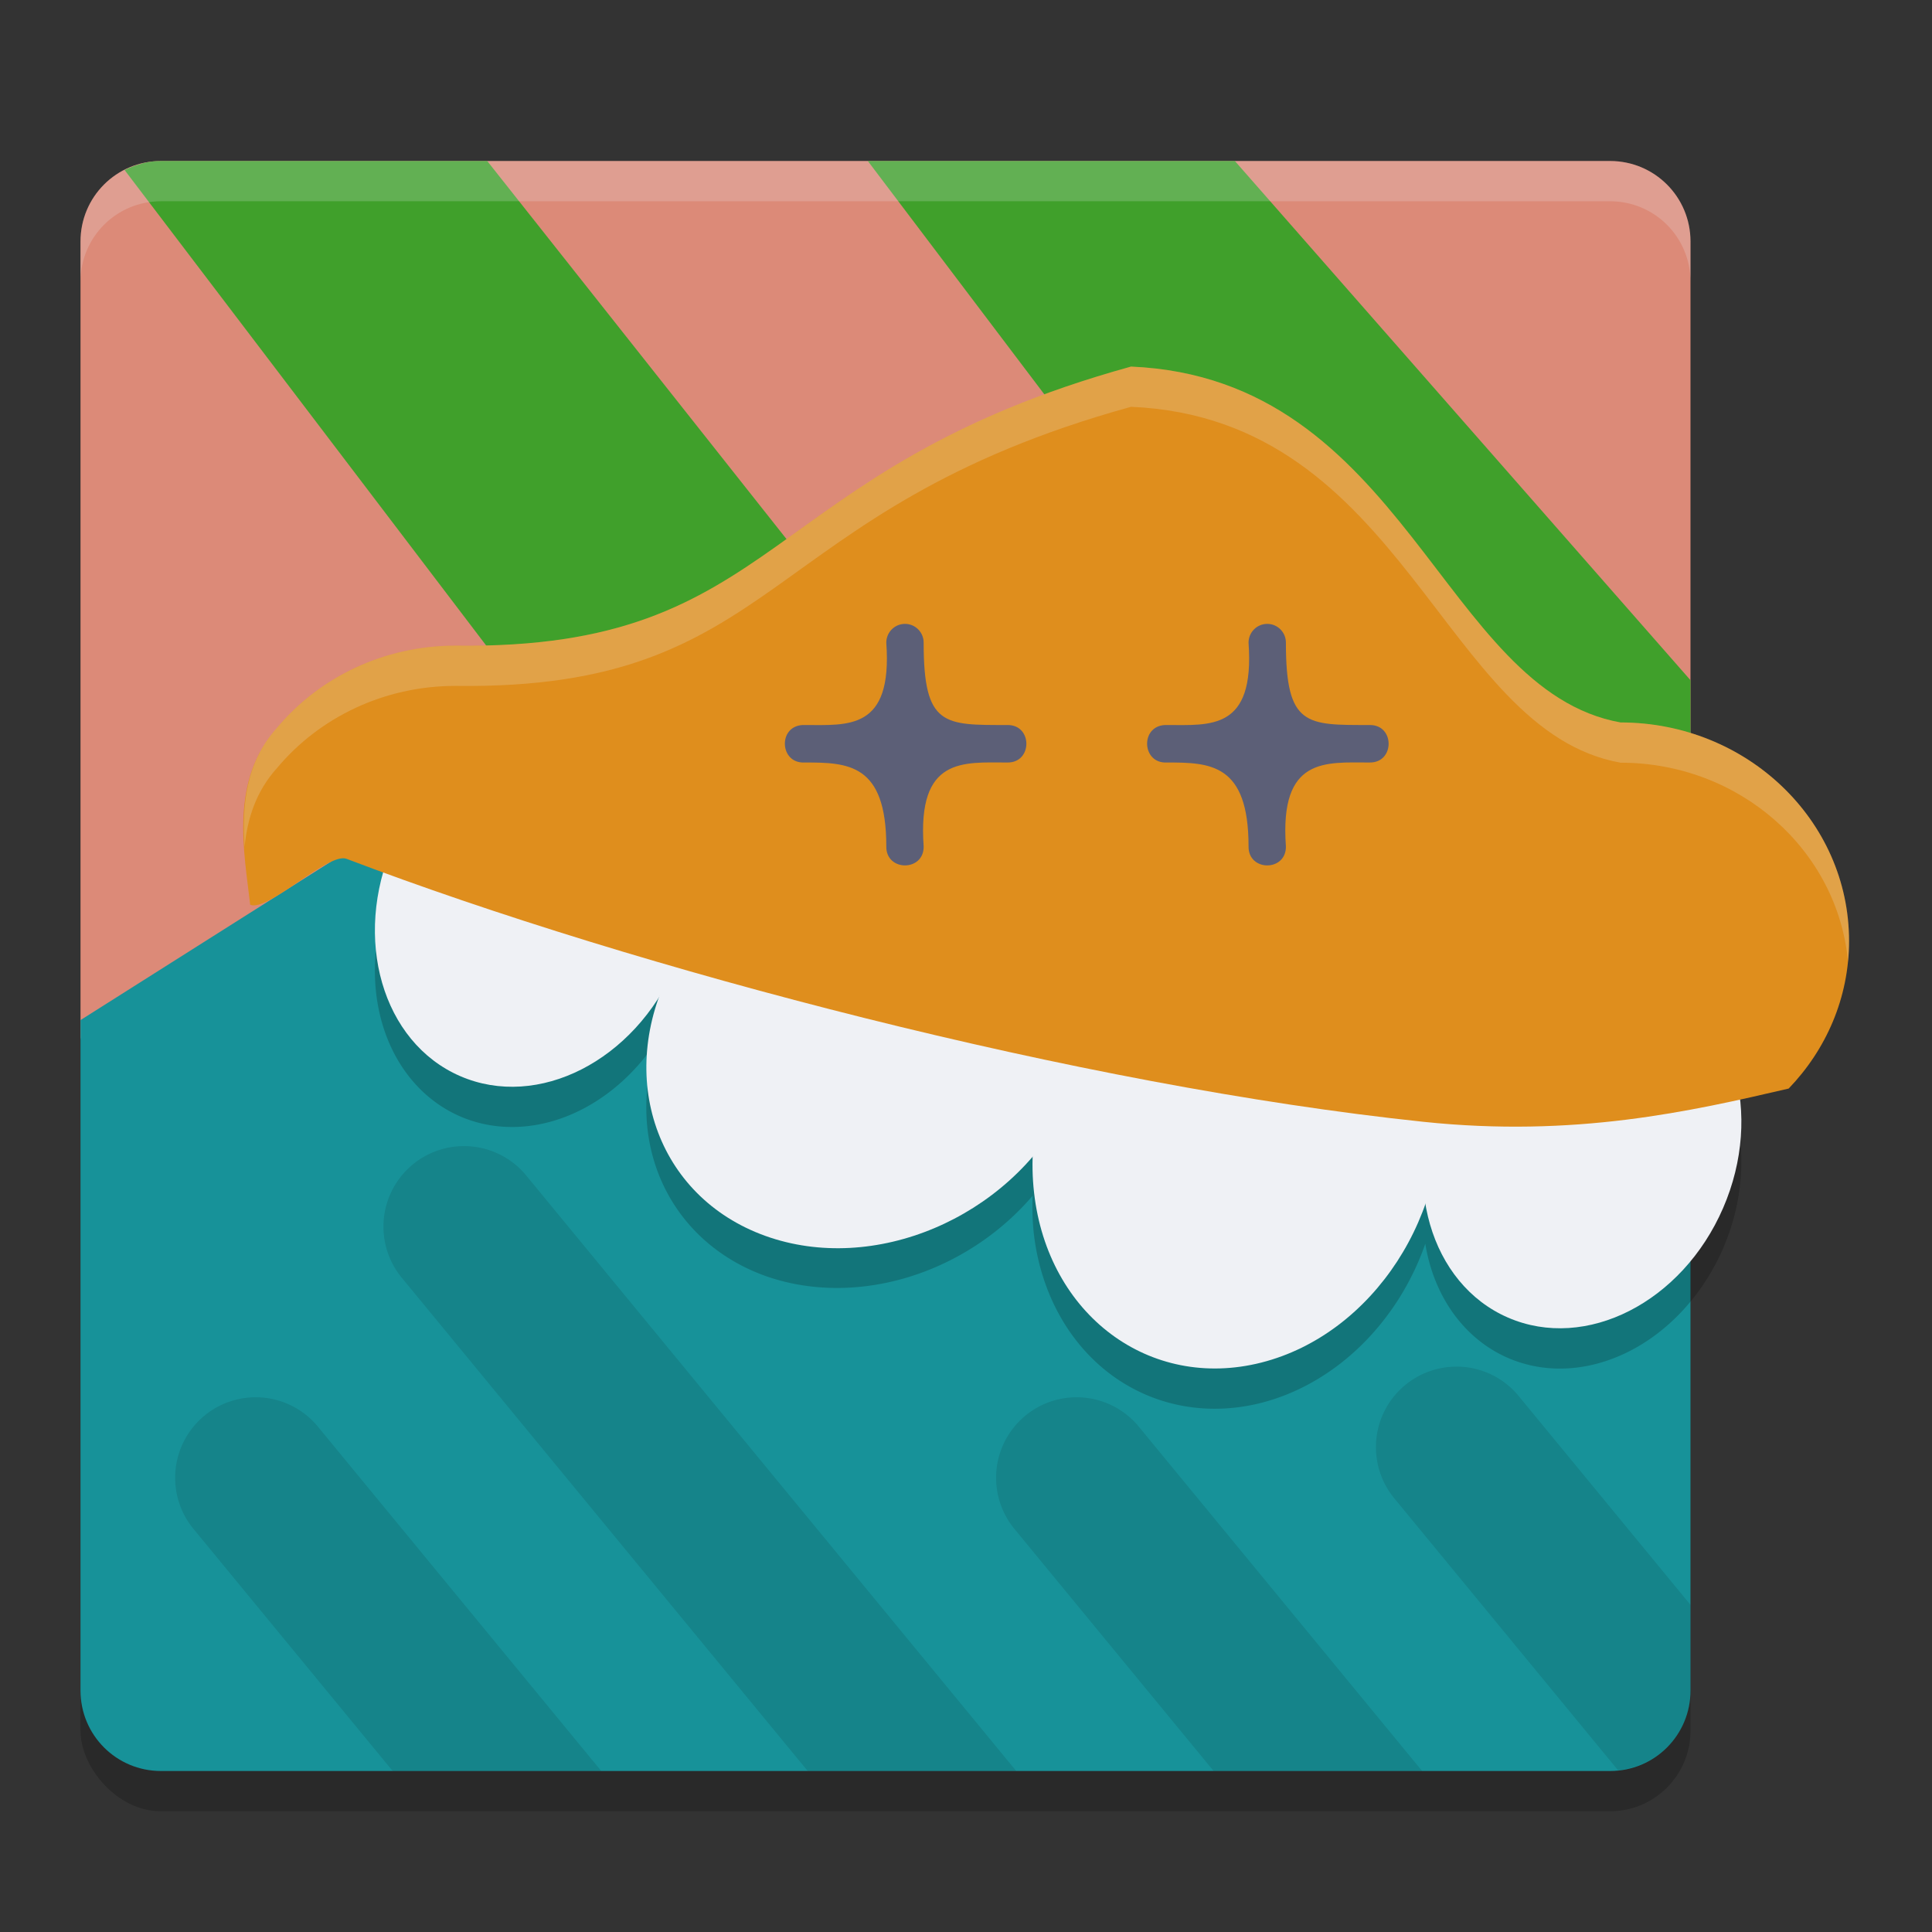 <svg xmlns="http://www.w3.org/2000/svg" width="48" height="48" version="1.1">
 <rect width="100%" height="100%" fill="#333333" stroke="none"/>
 <rect style="opacity:0.2" width="40" height="40" x="2" y="5" rx="2" ry="2"/>
 <path style="fill:#dc8a78" d="m 4,4 h 36 c 1.108,0 2,0.892 2,2 v 24.516 l -5.719,7.971 c -0.646,0.9 -2.118,2.498 -3.225,2.49 L 11.108,40.814 C 10,40.805 6.397,40.776 6.085,39.712 L 2,25.778 V 6 C 2,4.892 2.892,4 4,4 Z"/>
 <path style="fill:#40a02b" d="m 4,4 c -0.161,0 -0.316,0.021 -0.465,0.059 -0.01,0.002 -0.018,0.007 -0.027,0.01 -0.144,0.039 -0.282,0.09 -0.412,0.156 L 28.529,37.67 35.943,34.115 12.105,4 Z M 21.561,4 42,31.021 V 16.9 L 30.68,4 Z"/>
 <path style="fill:#179299" d="M 9.719,20.461 2,25.344 V 42 c 0,1.108 0.892,2 2,2 h 36 c 1.108,0 2,-0.892 2,-2 V 28.442 Z"/>
 <path style="opacity:0.2" d="m 13.717,18.991 a 3.819,4.623 23.444 0 0 -3.949,2.984 3.819,4.623 23.444 0 0 1.666,5.762 3.819,4.623 23.444 0 0 4.924,-1.939 4.946,5.752 56.175 0 0 2.646,5.898 4.946,5.752 56.175 0 0 6.652,-1.988 4.946,5.752 22.173 0 0 0.027,0.922 4.946,5.752 22.173 0 0 5.646,4.225 4.946,5.752 22.173 0 0 4.082,-3.953 3.819,4.623 23.444 0 0 2.055,2.836 3.819,4.623 23.444 0 0 5.344,-2.723 3.819,4.623 23.444 0 0 -1.664,-5.76 3.819,4.623 23.444 0 0 -5.344,2.721 3.819,4.623 23.444 0 0 -0.057,0.141 4.946,5.752 22.173 0 0 -0.002,-0.035 4.946,5.752 22.173 0 0 -5.648,-4.223 4.946,5.752 22.173 0 0 -3.023,2.025 4.946,5.752 56.175 0 0 -2.941,-3.996 4.946,5.752 56.175 0 0 -7.205,2.734 3.819,4.623 23.444 0 0 -1.814,-5.367 3.819,4.623 23.444 0 0 -1.395,-0.264 z"/>
 <ellipse style="fill:#eff1f5" cx="21.126" cy="15.357" rx="3.819" ry="4.623" transform="rotate(23.444)"/>
 <ellipse style="fill:#eff1f5" cx="31.353" cy="17.126" rx="5.189" ry="5.533" transform="matrix(0.941,0.339,-0.463,0.886,0,0)"/>
 <ellipse style="fill:#eff1f5" cx="27.615" cy="35.358" rx="5.189" ry="5.533" transform="matrix(0.969,-0.246,0.112,0.994,0,0)"/>
 <ellipse style="fill:#eff1f5" cx="47.398" cy="10.504" rx="3.819" ry="4.623" transform="rotate(23.444)"/>
 <path style="fill:#df8e1d" d="M 28.1,9.108 C 18.82,11.672 19.466,16.147 11.318,16.041 9.526,16.041 7.929,16.835 6.889,18.074 5.69,19.397 6.073,21.202 6.216,22.479 6.659,22.661 8.158,21.166 8.609,21.337 15.829,24.082 26.849,26.976 35.364,27.871 c 3.76,0.395 6.636,-0.258 9.075,-0.826 0.929,-0.966 1.5,-2.252 1.5,-3.668 3.46e-4,-2.997 -2.542,-5.427 -5.678,-5.428 -4.433,-0.795 -5.344,-8.55 -12.162,-8.841 z"/>
 <path style="fill:#5c5f77" d="m 22.479,15.5 c -0.257,0.003 -0.463,0.215 -0.459,0.473 0.156,2.18 -0.949,2.04 -2.032,2.04 -0.016,-8e-4 -0.031,-8e-4 -0.047,0 -0.619,0.032 -0.572,0.962 0.047,0.931 1.076,0 2.032,0.022 2.032,2.085 -0.009,0.629 0.937,0.629 0.928,0 -0.16,-2.231 0.984,-2.085 2.081,-2.085 0.628,0.009 0.628,-0.94 0,-0.931 -1.573,0 -2.081,0.037 -2.081,-2.04 0.004,-0.262 -0.208,-0.476 -0.469,-0.473 z"/>
 <path style="opacity:0.2;fill:#eff1f5" d="M 4,4 C 2.892,4 2,4.892 2,6 V 7 C 2,5.892 2.892,5 4,5 h 36 c 1.108,0 2,0.892 2,2 V 6 C 42,4.892 41.108,4 40,4 Z"/>
 <path style="fill:#5c5f77" d="m 31.479,15.5 c -0.257,0.003 -0.463,0.215 -0.459,0.473 0.156,2.18 -0.949,2.04 -2.032,2.04 -0.016,-8e-4 -0.031,-8e-4 -0.047,0 -0.619,0.032 -0.572,0.962 0.047,0.931 1.076,0 2.032,0.022 2.032,2.085 -0.009,0.629 0.937,0.629 0.928,0 -0.16,-2.231 0.984,-2.085 2.081,-2.085 0.628,0.009 0.628,-0.94 0,-0.931 -1.573,0 -2.081,0.037 -2.081,-2.04 0.004,-0.262 -0.208,-0.476 -0.469,-0.473 z"/>
 <path style="opacity:0.1" d="m 11.521,28.475 a 2,2 0 0 0 -1.52,3.293 L 20.068,44 h 5.18 L 13.09,29.225 a 2,2 0 0 0 -1.568,-0.75 z m 24.658,5.479 a 2,2 0 0 0 -1.52,3.293 l 5.541,6.734 C 41.213,43.879 42,43.039 42,42 V 39.873 L 37.748,34.705 A 2,2 0 0 0 36.18,33.953 Z M 6.346,34.715 A 2,2 0 0 0 4.826,38.008 L 9.756,44 H 14.938 L 7.916,35.467 A 2,2 0 0 0 6.346,34.715 Z m 20.396,0 a 2,2 0 0 0 -1.52,3.293 L 30.152,44 h 5.18 l -7.021,-8.533 a 2,2 0 0 0 -1.568,-0.752 z"/>
 <path style="opacity:0.2;fill:#eff1f5" d="m 28.1,9.107 c -9.279,2.564 -8.633,7.04 -16.781,6.934 -1.792,1.98e-4 -3.39,0.794 -4.43,2.033 -0.794,0.876 -0.877,1.955 -0.812,2.961 0.068,-0.69 0.28,-1.373 0.812,-1.961 1.04,-1.239 2.638,-2.033 4.43,-2.033 8.148,0.106 7.502,-4.37 16.781,-6.934 6.818,0.292 7.729,8.047 12.162,8.842 2.967,3.28e-4 5.399,2.177 5.652,4.949 0.017,-0.171 0.025,-0.346 0.025,-0.521 3.46e-4,-2.997 -2.542,-5.427 -5.678,-5.428 -4.433,-0.795 -5.344,-8.55 -12.162,-8.842 z"/>
</svg>
